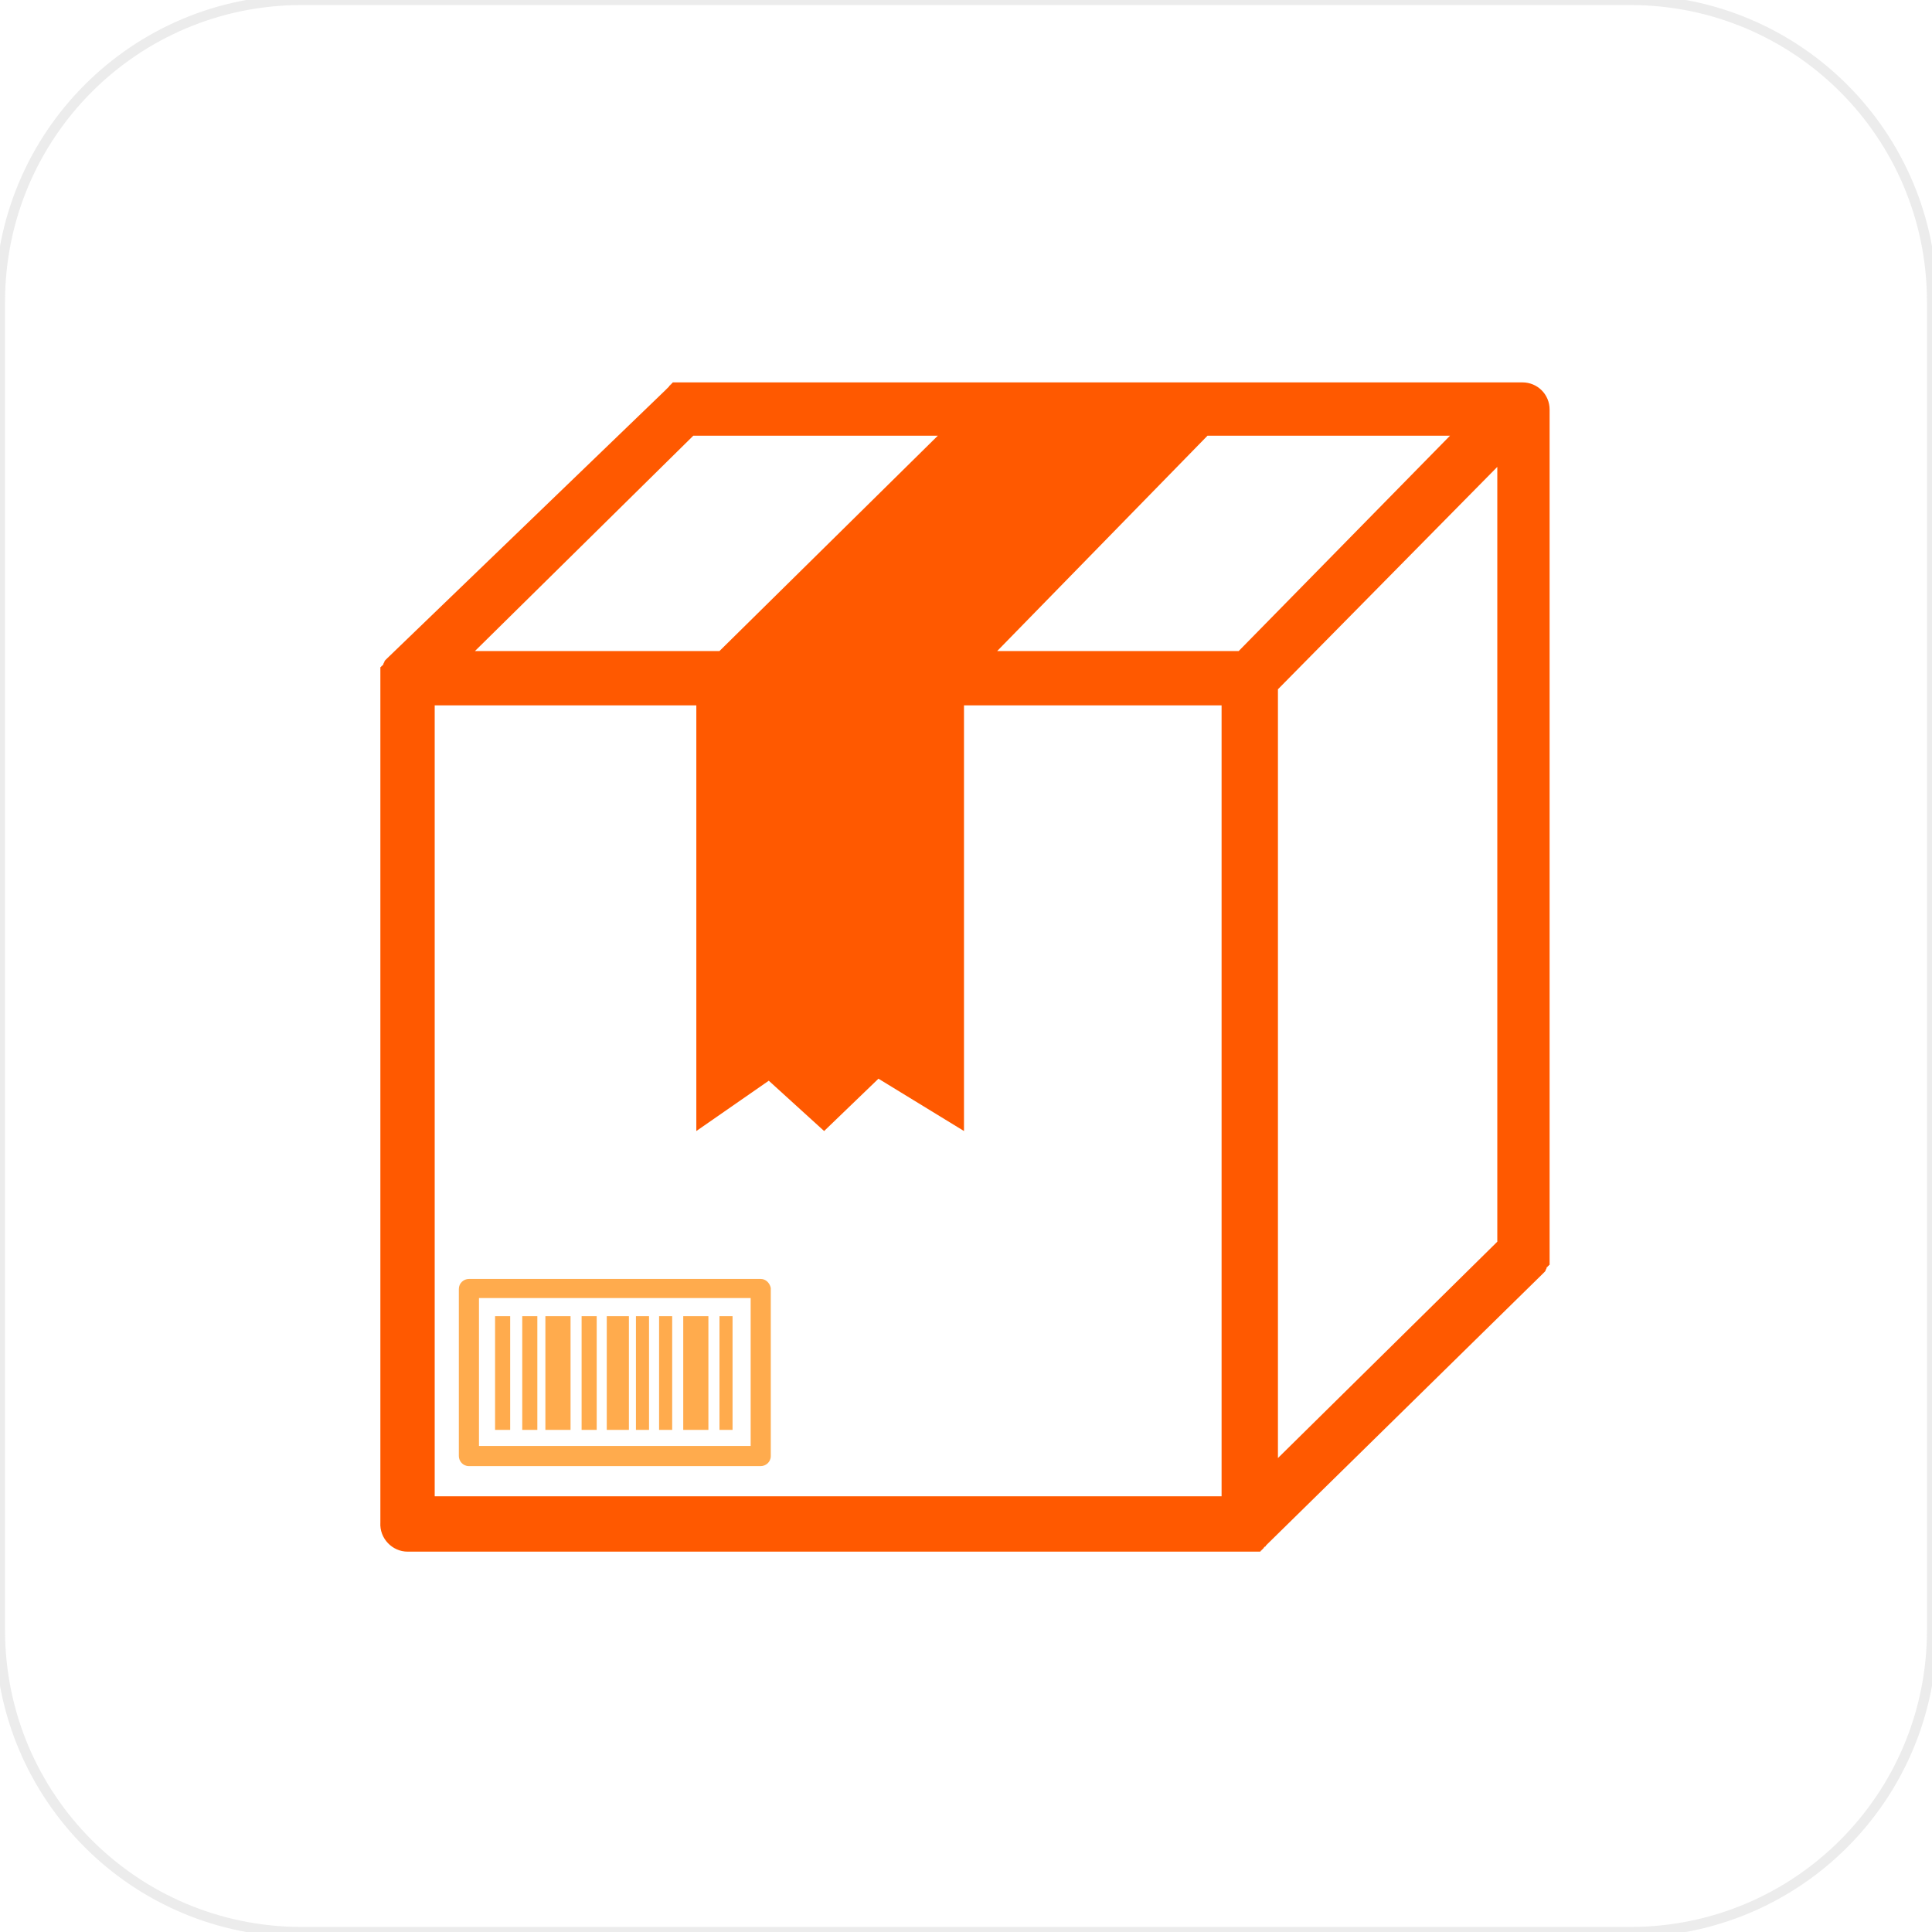 <?xml version="1.0" encoding="utf-8"?>
<!-- Generator: Adobe Illustrator 24.0.2, SVG Export Plug-In . SVG Version: 6.00 Build 0)  -->
<svg version="1.1" id="Layer_1" xmlns="http://www.w3.org/2000/svg" xmlns:xlink="http://www.w3.org/1999/xlink" x="0px" y="0px"
	 viewBox="0 0 192 192" style="enable-background:new 0 0 192 192;" xml:space="preserve">
<style type="text/css">
	.st0{fill:#FF5900;}
	.st1{fill:#FFAB4D;}
	.st2{opacity:0.15;fill:none;stroke:#808080;stroke-miterlimit:10;enable-background:new    ;}
</style>
<g>
	<path class="st0" d="M40.5,154.2h83.7l0,0l0,0c0.1,0,0.2,0,0.3,0h0.1c0.1,0,0.1,0,0.2,0h0.1h0.1h0.1h0.1c0,0,0.1,0,0.1-0.1
		c0,0,0.1,0,0.1-0.1c0,0,0.1,0,0.1-0.1c0,0,0.1,0,0.1-0.1l0.1-0.1c0,0,0.1,0,0.1-0.1l0.1-0.1c0,0,0,0,0.1-0.1l27.3-26.8l0,0l0.1-0.1
		c0,0,0,0,0.1-0.1s0.1-0.1,0.1-0.2c0,0,0.1-0.1,0.1-0.2c0,0,0-0.1,0.1-0.1c0,0,0-0.1,0.1-0.1c0,0,0-0.1,0.1-0.1v-0.1v-0.1v-0.1v-0.1
		c0-0.1,0-0.2,0-0.3c0,0,0,0,0-0.1s0-0.1,0-0.2l0,0v-84c0-1.5-1.2-2.7-2.7-2.7H67.8h-0.1c-0.1,0-0.1,0-0.2,0h-0.1h-0.1h-0.1h-0.1H67
		h-0.1c0,0-0.1,0-0.1,0.1c0,0-0.1,0-0.1,0.1c0,0-0.1,0-0.1,0.1c0,0-0.1,0-0.1,0.1l-0.1,0.1l-0.1,0.1l-0.1,0.1c0,0,0,0-0.1,0.1
		L38.5,65.4l0,0l-0.1,0.1c0,0,0,0-0.1,0.1s-0.1,0.1-0.1,0.2c0,0-0.1,0.1-0.1,0.2c0,0,0,0.1-0.1,0.1c0,0,0,0.1-0.1,0.1
		c0,0,0,0.1-0.1,0.1v0.1v0.1v0.1v0.1c0,0.1,0,0.2,0,0.3c0,0,0,0,0,0.1s0,0.1,0,0.2l0,0v84C37.7,152.9,39,154.2,40.5,154.2z
		 M121.5,148.7H43.2V70.1h26v42.3l7.2-5l5.5,5l5.4-5.2l8.5,5.2V70.1h25.6v78.6H121.5z M127,68.5l21.8-22.1v77L127,144.9V68.5z
		 M123.1,64.7h-24L120,43.3h24.1L123.1,64.7z M68.9,43.3h24.3L71.5,64.7H47.2L68.9,43.3z"/>
	<path class="st1" d="M75.6,127.1h-29c-0.5,0-1,0.4-1,1v16.6c0,0.5,0.4,1,1,1h29c0.5,0,1-0.4,1-1V128
		C76.5,127.5,76.1,127.1,75.6,127.1z M74.6,143.7h-27V129h27V143.7z"/>
	<rect x="49.2" y="130.8" class="st1" width="1.5" height="11.3"/>
	<rect x="71.5" y="130.8" class="st1" width="1.3" height="11.3"/>
	<rect x="51.9" y="130.8" class="st1" width="1.5" height="11.3"/>
	<rect x="57.8" y="130.8" class="st1" width="1.5" height="11.3"/>
	<rect x="63.2" y="130.8" class="st1" width="1.3" height="11.3"/>
	<rect x="65.5" y="130.8" class="st1" width="1.3" height="11.3"/>
	<rect x="60.3" y="130.8" class="st1" width="2.2" height="11.3"/>
	<rect x="54.2" y="130.8" class="st1" width="2.5" height="11.3"/>
	<rect x="67.9" y="130.8" class="st1" width="2.5" height="11.3"/>
</g>
<path class="st2" d="M162,192H30c-16.6,0-30-13.4-30-30V30C0,13.4,13.4,0,30,0h132c16.6,0,30,13.4,30,30v132
	C192,178.6,178.6,192,162,192z"/>
</svg>
